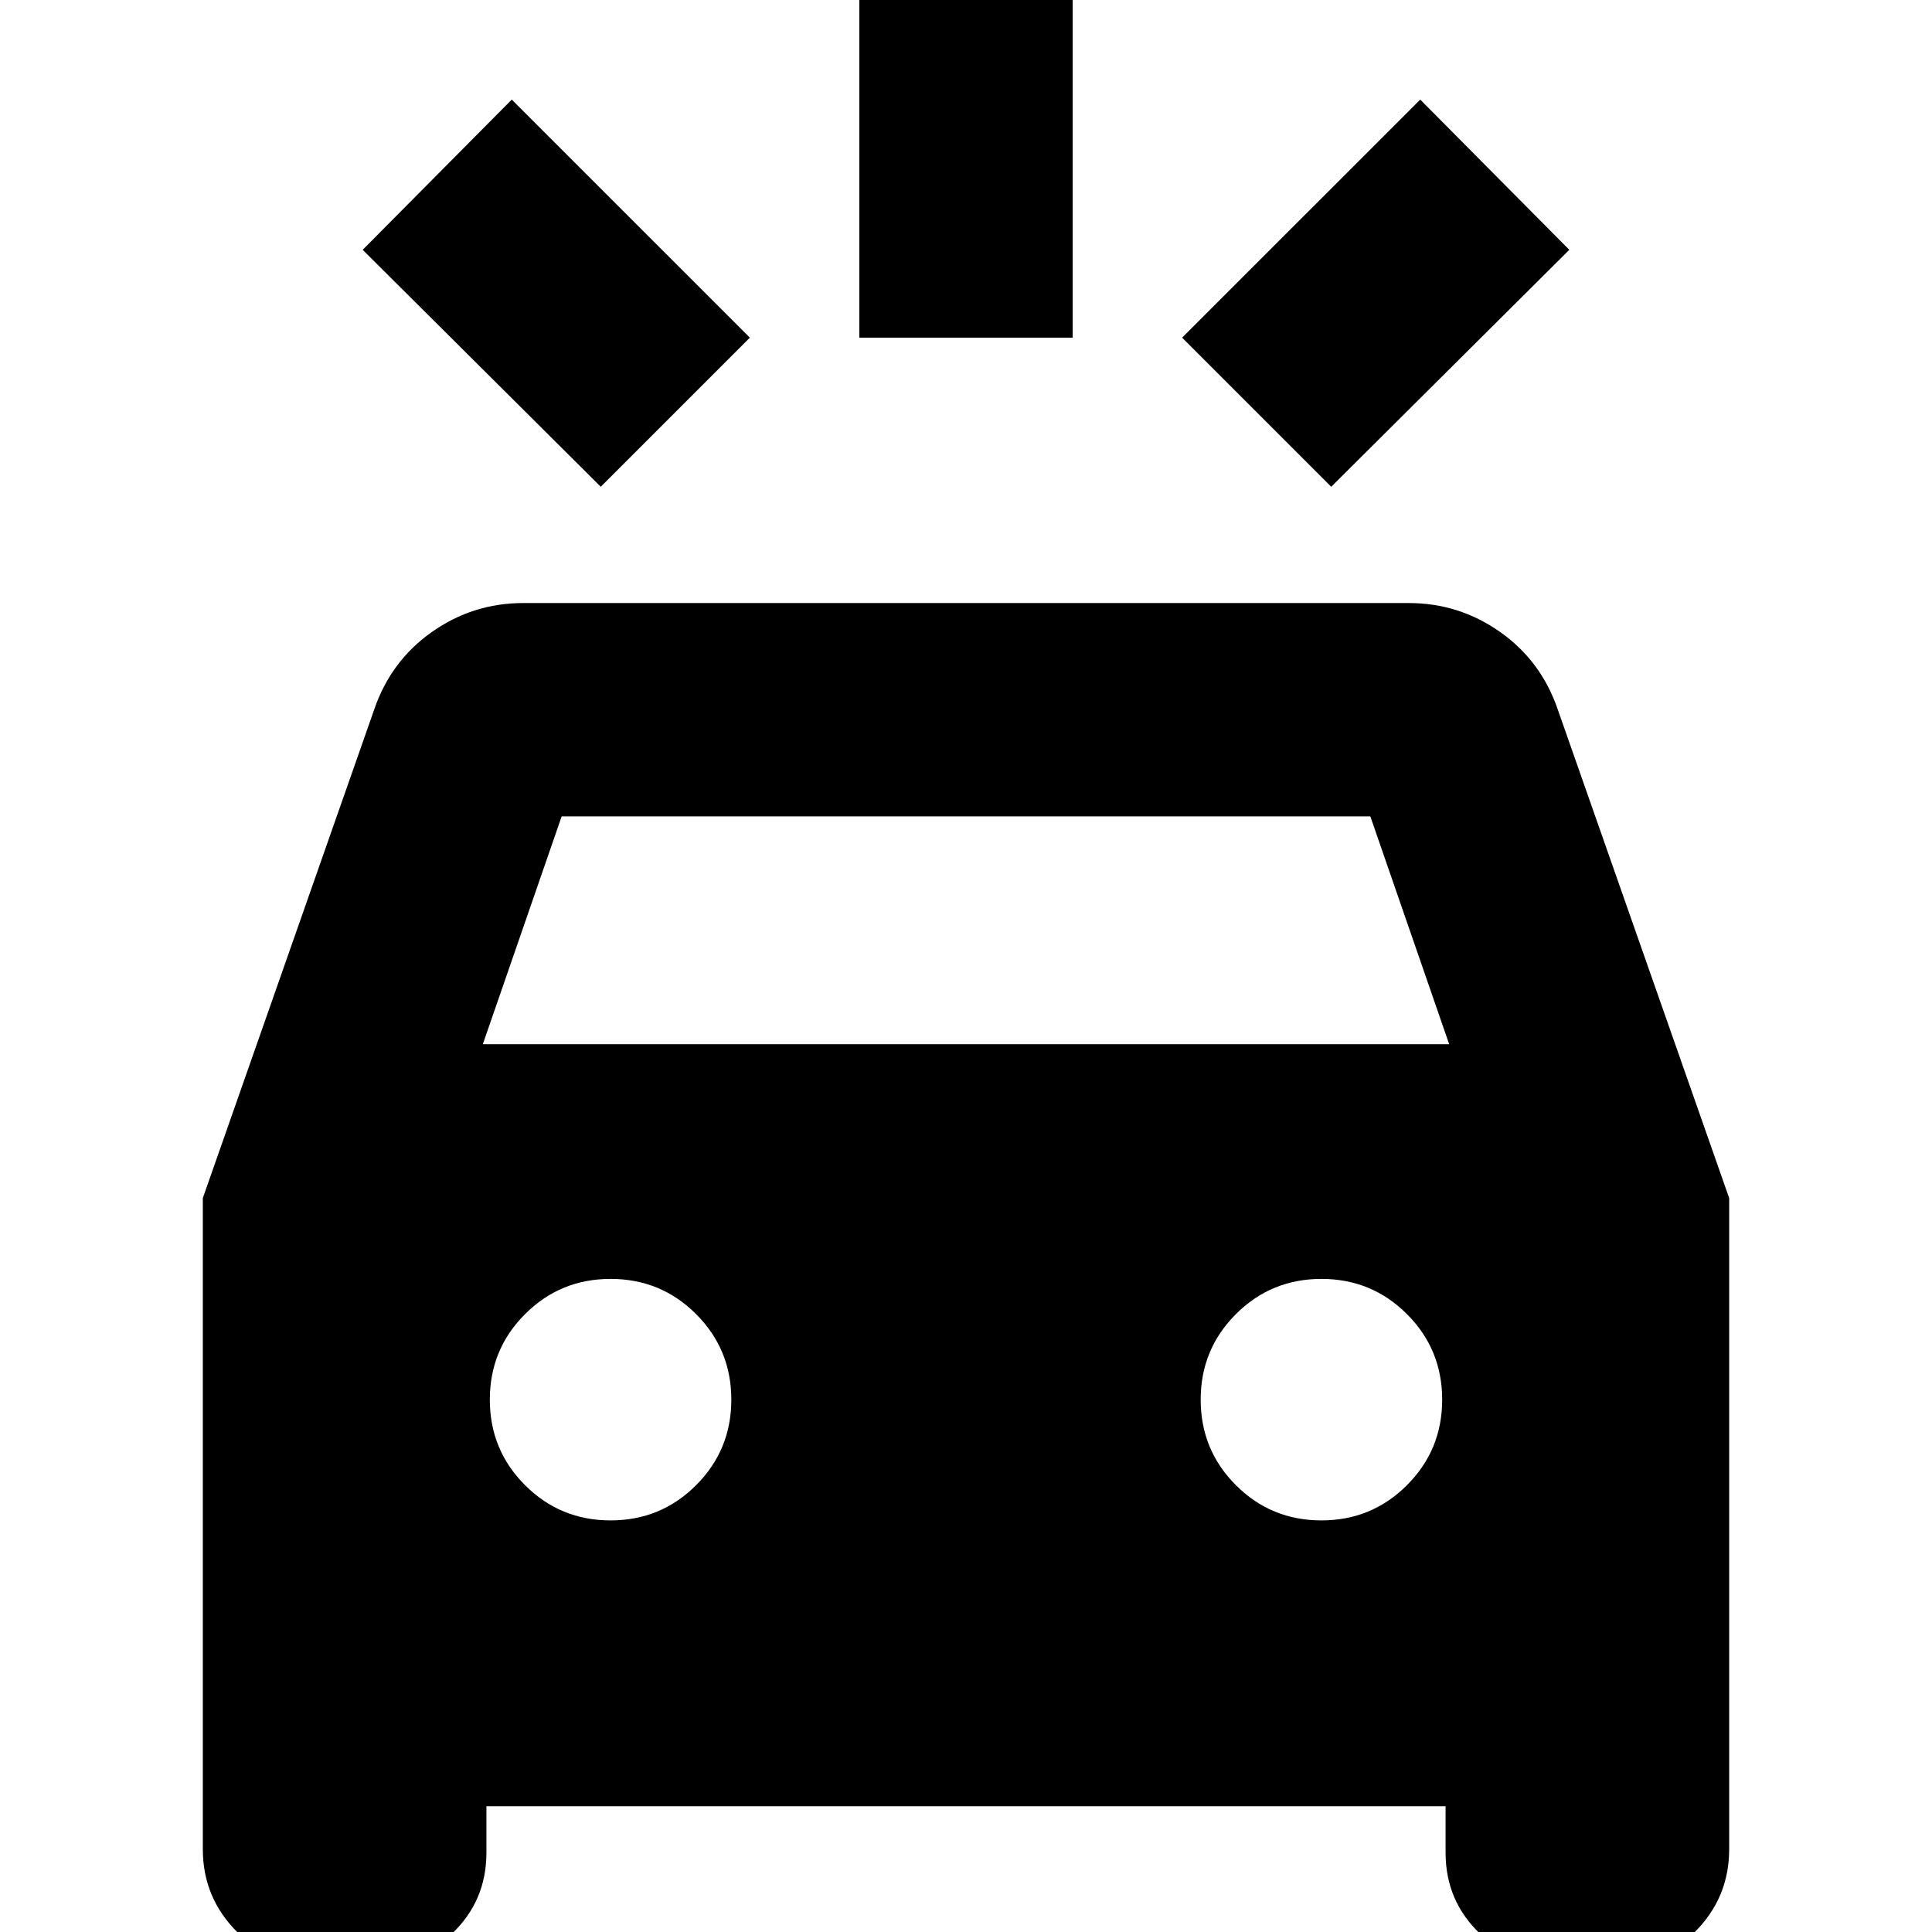 <svg xmlns="http://www.w3.org/2000/svg" height="24" viewBox="0 -960 960 960" width="24"><path d="m298.52-718.13-118.3-117.74 74.08-74.65 118.31 118.3-74.09 74.09Zm362.96 0-74.09-74.09 118.31-118.3 74.08 74.65-118.3 117.74ZM427-792.22v-187h106v187H427ZM160 17.52q-24.35 0-41.78-17.15-17.44-17.15-17.44-41.5v-323.55l85.13-242.67q8.26-24.22 28.67-38.61 20.41-14.39 45.42-14.39h440q25.01 0 45.42 14.39t28.67 38.61l85.13 242.67v323.55q0 24.35-17.44 41.5Q824.35 17.52 800 17.52h-22.48q-24.35 0-41.78-16.37-17.44-16.38-17.44-40.58v-23.05H241.7v23.05q0 24.2-17.44 40.58-17.43 16.37-41.78 16.37H160Zm79.91-458.65h480.18l-39.18-113.22H279.09l-39.18 113.22Zm63.48 236.61q25 0 42.5-17.5t17.5-42.5q0-25-17.5-42.5t-42.5-17.5q-25 0-42.5 17.5t-17.5 42.5q0 25 17.5 42.5t42.5 17.5Zm353.22 0q25 0 42.5-17.5t17.5-42.5q0-25-17.5-42.5t-42.5-17.5q-25 0-42.5 17.5t-17.5 42.5q0 25 17.5 42.5t42.5 17.5Z"/></svg>